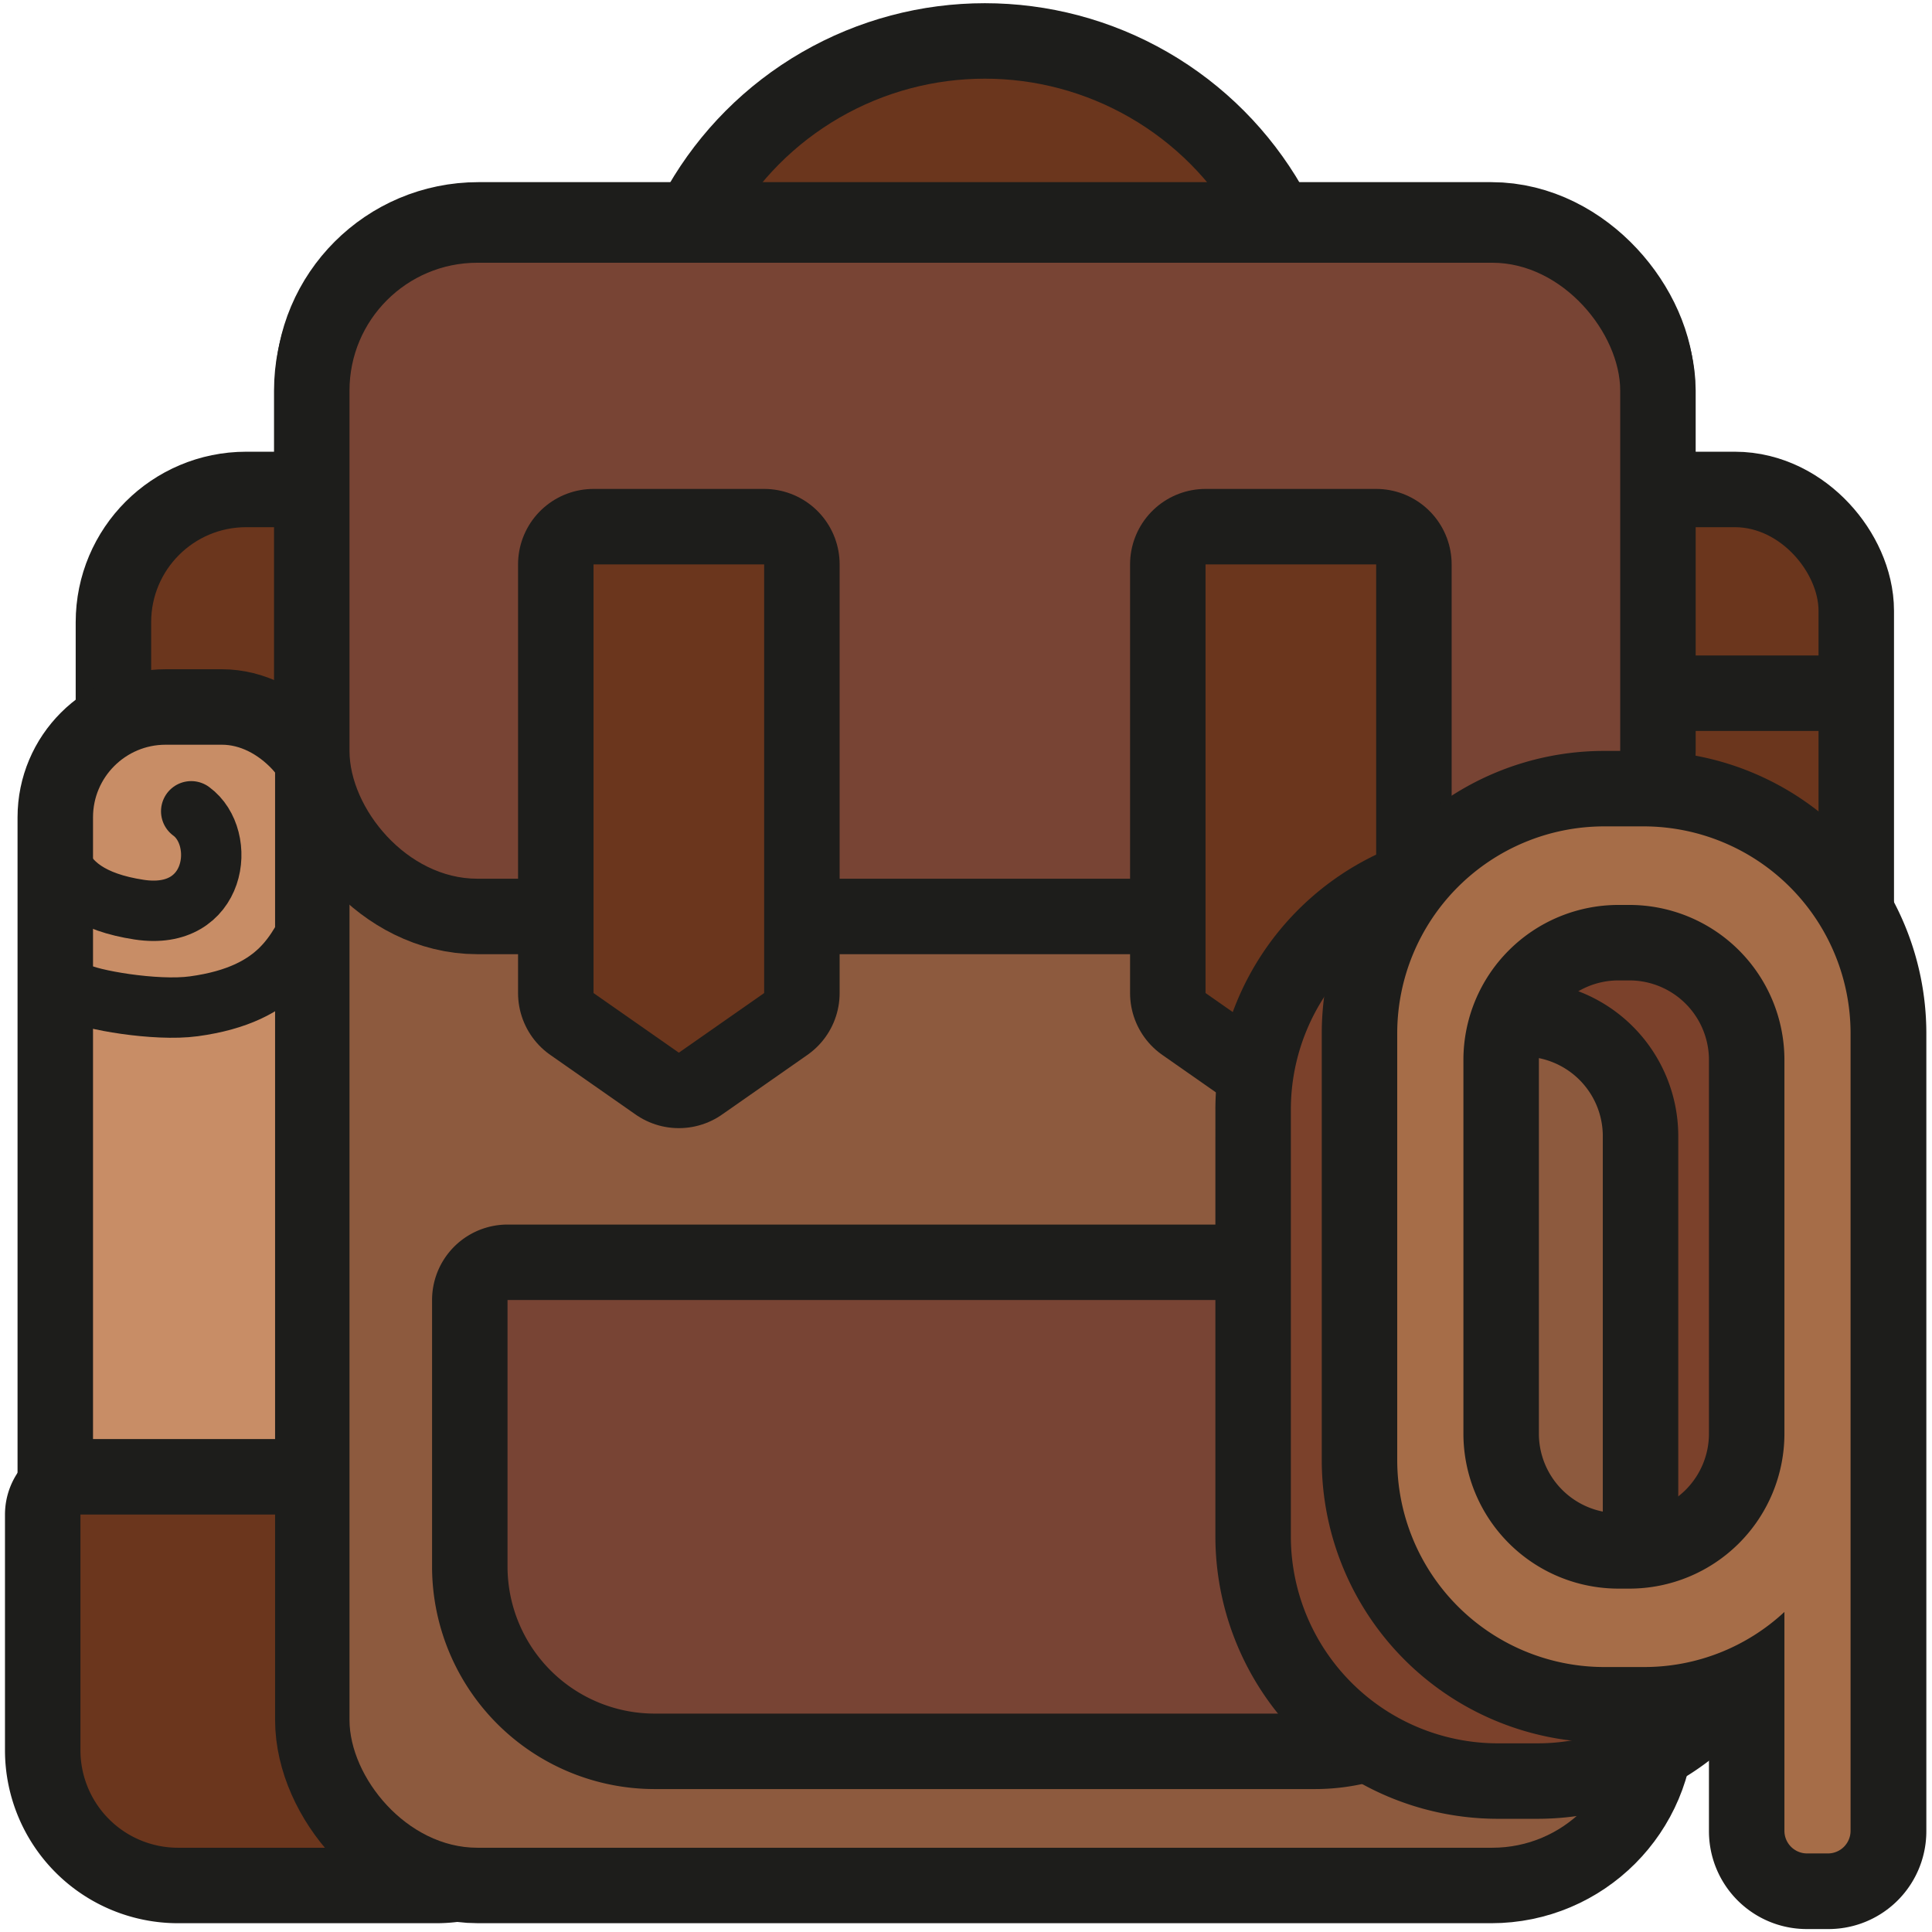 <svg xmlns="http://www.w3.org/2000/svg" viewBox="0 0 512 512"><defs><style>.cls-1{fill:#552611;}.cls-1,.cls-10,.cls-2,.cls-4,.cls-5,.cls-6,.cls-9{stroke:#1d1d1b;}.cls-1,.cls-2,.cls-5,.cls-9{stroke-linecap:round;stroke-linejoin:round;}.cls-1,.cls-10,.cls-2,.cls-9{stroke-width:40px;}.cls-10,.cls-2,.cls-5,.cls-6{fill:none;}.cls-3{fill:#6b361d;}.cls-4{fill:#c88d66;}.cls-10,.cls-4,.cls-6{stroke-miterlimit:10;}.cls-4,.cls-6{stroke-width:20px;}.cls-5{stroke-width:16px;}.cls-7{fill:#8d5a3e;}.cls-8{fill:#784434;}.cls-9{fill:#936037;}.cls-11{fill:#7b412b;}.cls-12{fill:#a66d48;}</style></defs><title>traveler_pack</title><g id="Слой_2" data-name="Слой 2"><circle class="cls-1" cx="260.99" cy="97.8" r="76.95"/><rect class="cls-2" x="371.62" y="139.71" width="110.31" height="130.72" rx="22.17"/><rect class="cls-2" x="40.06" y="139.71" width="110.31" height="130.72" rx="25.17"/><rect class="cls-3" x="40.06" y="139.71" width="110.31" height="130.72" rx="25.17"/><rect class="cls-3" x="371.62" y="139.71" width="110.31" height="130.72" rx="22.17"/><circle class="cls-3" cx="260.99" cy="97.8" r="76.95"/><rect class="cls-4" x="14.65" y="187.36" width="73.41" height="268.86" rx="29.25" transform="translate(102.71 643.58) rotate(180)"/><path class="cls-5" d="M20.29,262.92c3.31,2,20.94,5.14,31.07,3.76,23.62-3.21,27.34-15.53,32-23.19,6.27-10.38,6-31.91-6.54-46.91-11.93-14.29-57.63-11.23-61.28,8.49-3,16.1-4.2,32.12,21.34,36C57.52,244.21,60.29,222,50.67,215"/><path class="cls-2" d="M21.32,401.37V463.9a25.85,25.85,0,0,0,25.77,25.77h68.63A25.85,25.85,0,0,0,141.5,463.9V401.37Z"/><path class="cls-3" d="M21.32,401.37V463.9a25.85,25.85,0,0,0,25.77,25.77h68.63A25.85,25.85,0,0,0,141.5,463.9V401.37Z"/><line class="cls-6" x1="117.08" y1="183.71" x2="485.31" y2="183.71"/><rect class="cls-2" x="92.9" y="68.27" width="336.2" height="421.4" rx="33.88"/><rect class="cls-7" x="92.62" y="69.63" width="336.75" height="420.04" rx="33.88"/><rect class="cls-2" x="92.62" y="69.63" width="336.75" height="163.24" rx="33.88"/><rect class="cls-8" x="92.62" y="69.63" width="336.75" height="163.24" rx="33.88"/><polygon class="cls-2" points="319.48 263.17 342.09 278.97 364.7 263.17 364.7 206.37 364.7 149.57 342.09 149.57 319.48 149.57 319.48 206.37 319.48 263.17"/><polygon class="cls-2" points="157.29 263.17 179.9 278.97 202.51 263.17 202.51 206.37 202.51 149.57 179.9 149.57 157.29 149.57 157.29 206.37 157.29 263.17"/><polygon class="cls-3" points="157.29 263.17 179.9 278.97 202.51 263.17 202.51 206.37 202.51 149.57 179.9 149.57 157.29 149.57 157.29 206.37 157.29 263.17"/><polygon class="cls-3" points="319.48 263.17 342.09 278.97 364.7 263.17 364.7 206.37 364.7 149.57 342.09 149.57 319.48 149.57 319.48 206.37 319.48 263.17"/><path class="cls-9" d="M134.5,344.52V415.2a39,39,0,0,0,38.92,38.92H348.57a39,39,0,0,0,38.92-38.92V344.52Z"/><path class="cls-8" d="M134.5,344.52V415.2a39,39,0,0,0,38.92,38.92H348.57a39,39,0,0,0,38.92-38.92V344.52Z"/><path class="cls-10" d="M396.81,239.18h10.78a54.88,54.88,0,0,1,54.72,54.72V407.24A54.88,54.88,0,0,1,407.59,462H396.81a54.88,54.88,0,0,1-54.72-54.72V293.9A54.88,54.88,0,0,1,396.81,239.18Zm-37.12,161a41.08,41.08,0,0,0,41,41h3.07a41.09,41.09,0,0,0,41-41V301a41.1,41.1,0,0,0-41-41h-3.07a41.09,41.09,0,0,0-41,41Z"/><path class="cls-11" d="M396.81,239.18h10.78a54.88,54.88,0,0,1,54.72,54.72V407.24A54.88,54.88,0,0,1,407.59,462H396.81a54.88,54.88,0,0,1-54.72-54.72V293.9A54.88,54.88,0,0,1,396.81,239.18Zm-37.12,161a41.08,41.08,0,0,0,41,41h3.07a41.09,41.09,0,0,0,41-41V301a41.1,41.1,0,0,0-41-41h-3.07a41.09,41.09,0,0,0-41,41Z"/><path class="cls-10" d="M435.78,219H425a54.87,54.87,0,0,0-54.72,54.71V387.06A54.88,54.88,0,0,0,425,441.78h10.78a54.48,54.48,0,0,0,37.11-14.6v58.13a5.92,5.92,0,0,0,5.91,5.91h5.79a5.92,5.92,0,0,0,5.91-5.91V273.71A54.87,54.87,0,0,0,435.78,219Zm37.11,161a41.08,41.08,0,0,1-41,41h-3.07a41.09,41.09,0,0,1-41-41V280.82a41.09,41.09,0,0,1,41-41h3.07a41.09,41.09,0,0,1,41,41Z"/><path class="cls-12" d="M435.78,219H425a54.87,54.87,0,0,0-54.72,54.71V387.06A54.88,54.88,0,0,0,425,441.78h10.78a54.48,54.48,0,0,0,37.11-14.6v58a6,6,0,0,0,6,6h5.53a6,6,0,0,0,6-6V273.71A54.87,54.87,0,0,0,435.78,219Zm37.11,161a41.08,41.08,0,0,1-41,41h-3.07a41.09,41.09,0,0,1-41-41V280.82a41.09,41.09,0,0,1,41-41h3.07a41.09,41.09,0,0,1,41,41Z"/></g></svg>